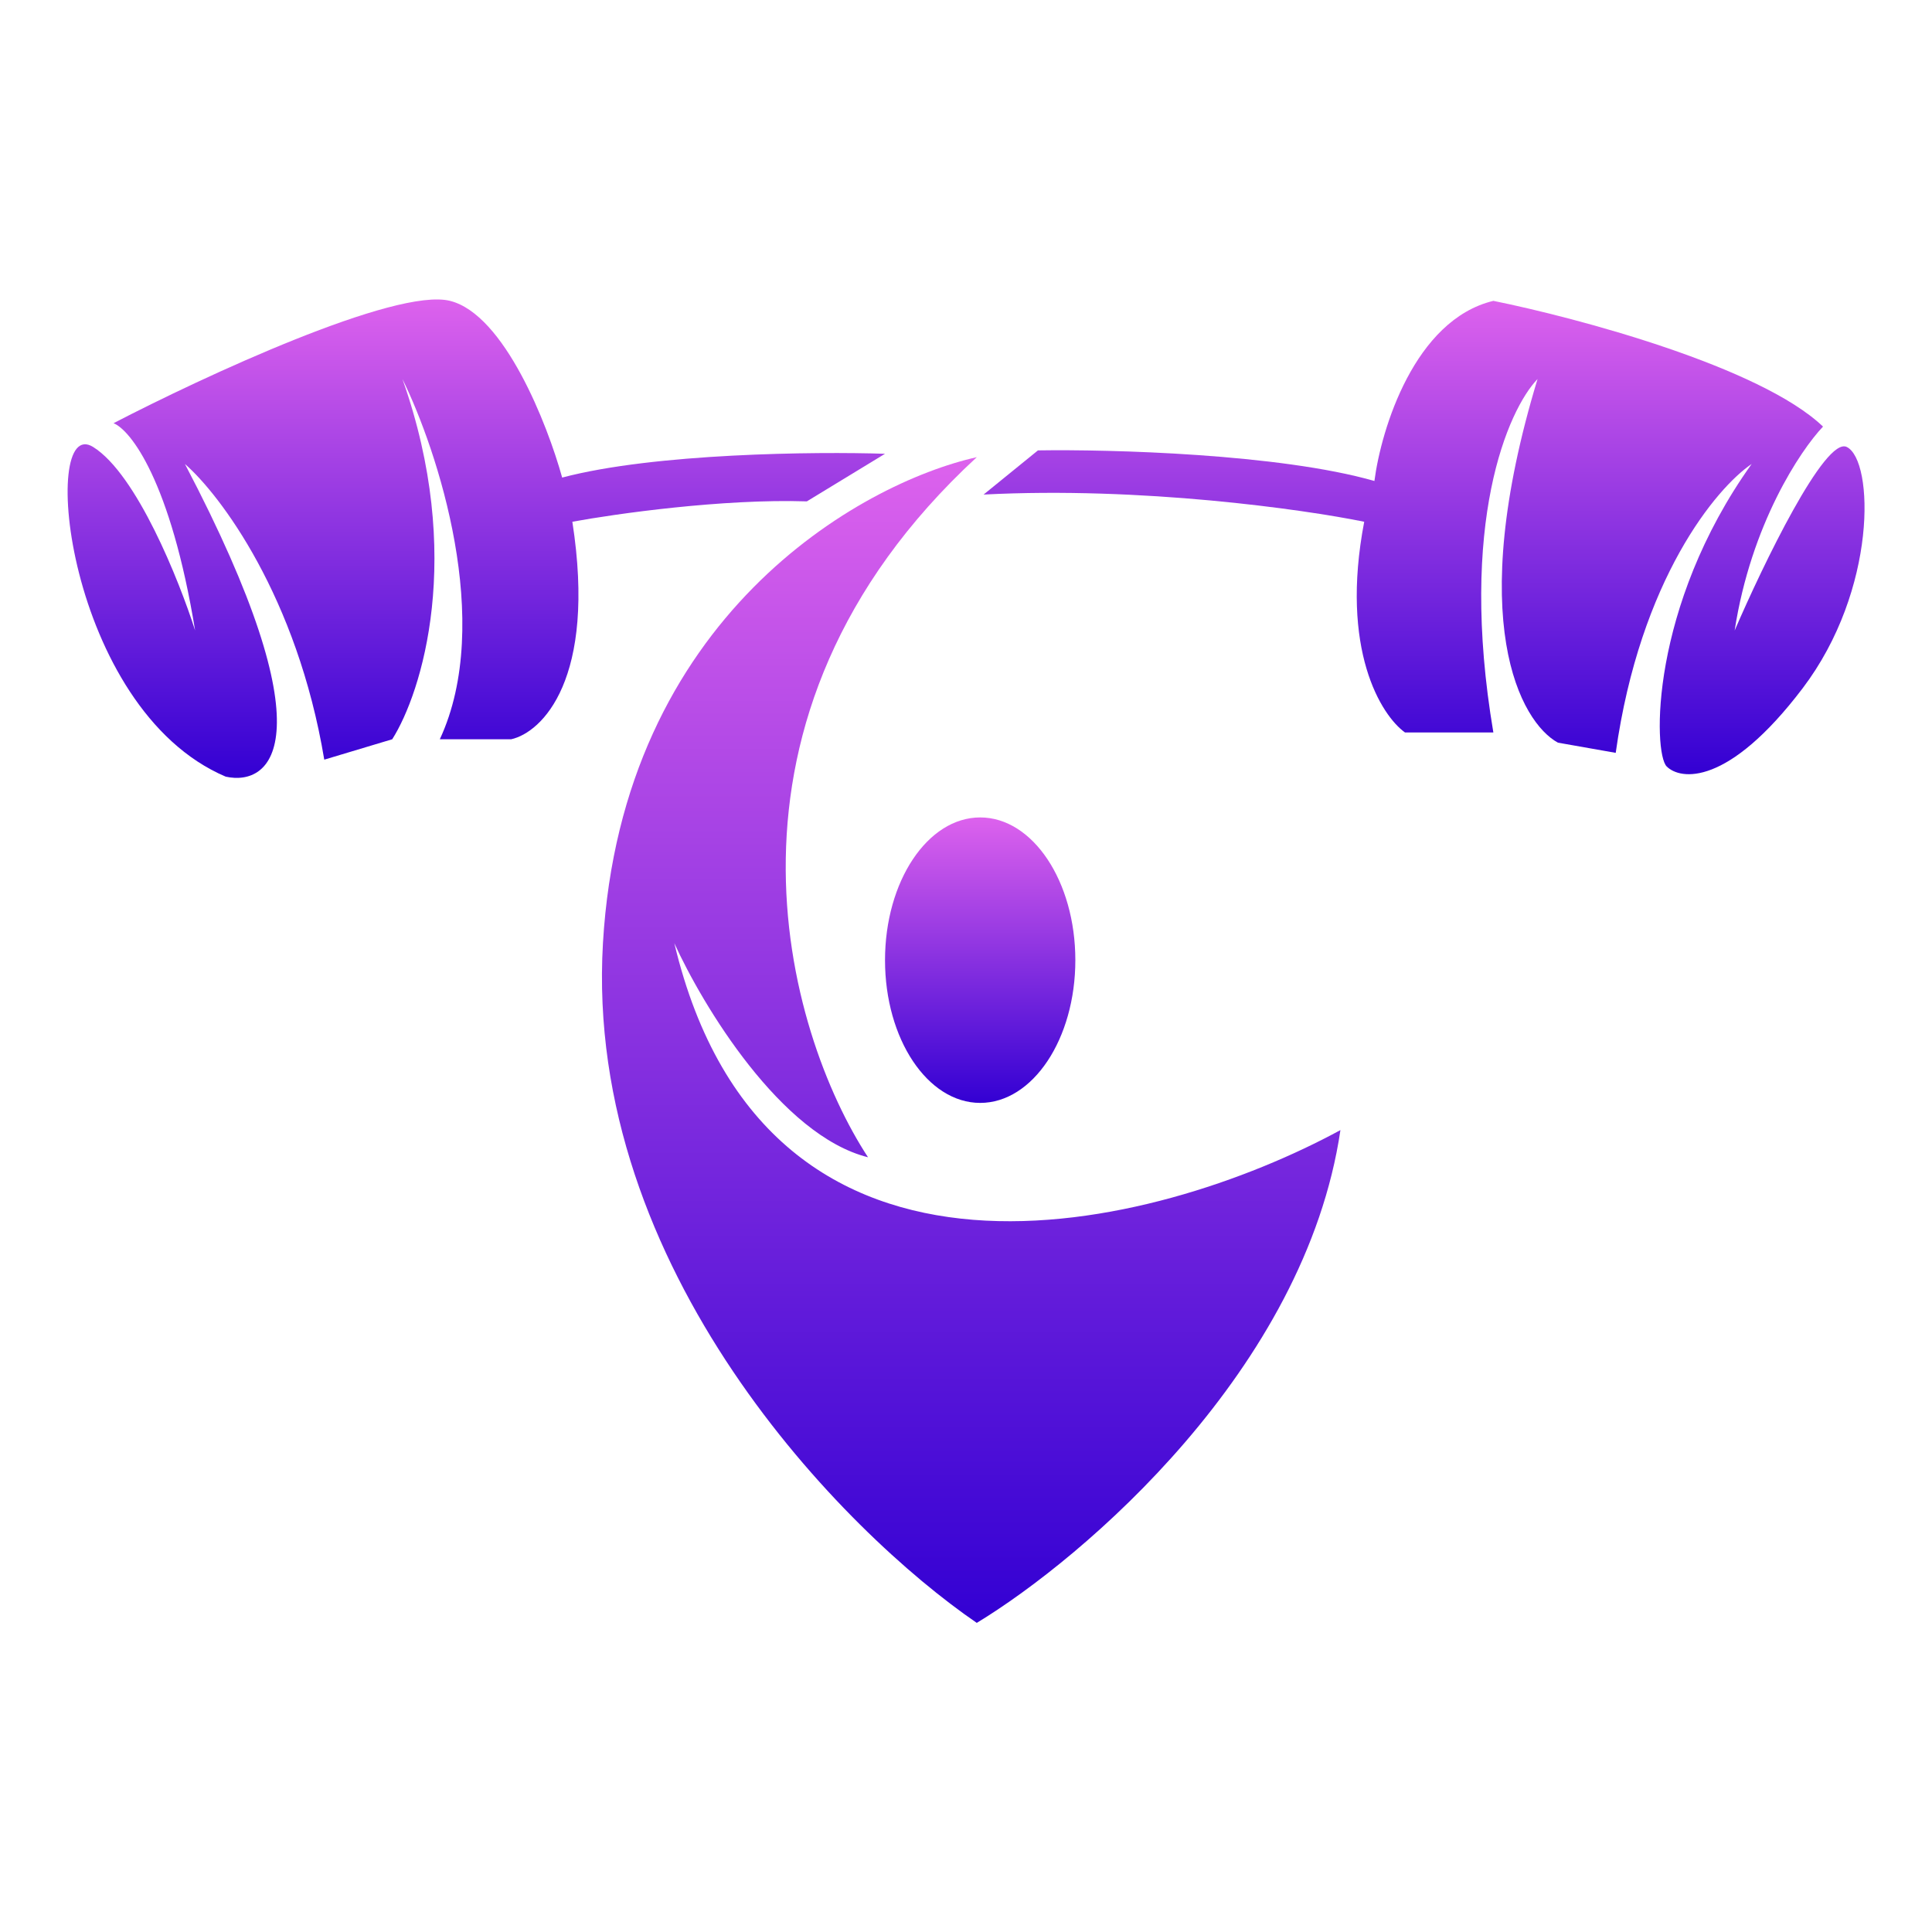 <svg width="200" height="200" viewBox="0 0 200 200" fill="none" xmlns="http://www.w3.org/2000/svg">
<path d="M62.417 97.637C64.387 63.863 89.037 50.025 101.116 47.327C71.845 74.347 81.415 106.901 89.858 119.801C80.852 117.55 72.737 104.087 69.805 97.637C79.374 137.885 119.763 127.307 138.761 116.987C135.102 141.755 112.14 161.316 101.116 168C87.396 158.618 60.447 131.411 62.417 97.637Z" fill="url(#paint0_linear_3_12)"/>
<path d="M107.449 46.624L101.82 51.197C118.144 50.353 134.891 52.722 141.223 54.012C138.69 67.24 142.982 74.065 145.445 75.824H154.592C150.933 54.153 156.117 42.402 159.166 39.236C151.567 64.285 157.407 74.769 161.277 76.88L167.258 77.935C169.791 59.922 177.695 50.494 181.33 48.031C170.776 62.807 171.128 77.935 172.535 79.343C173.942 80.75 178.868 81.453 186.608 71.251C194.347 61.048 193.996 47.679 191.181 46.272C188.93 45.146 182.503 58.468 179.571 65.27C181.26 54.293 186.373 46.624 188.718 44.161C182.245 37.969 163.27 32.903 154.592 31.144C146.43 33.114 142.982 44.396 142.279 49.79C132.428 46.975 114.955 46.507 107.449 46.624Z" fill="url(#paint1_linear_3_12)"/>
<path d="M58.195 49.438C67.764 46.905 84.464 46.741 91.617 46.975L83.526 51.901C74.801 51.62 63.707 53.191 59.25 54.012C61.783 70.336 56.084 75.824 52.918 76.528H45.53C51.159 64.426 45.295 46.624 41.66 39.236C48.133 57.53 43.653 71.72 40.604 76.528L33.568 78.639C30.753 61.752 22.779 51.197 19.143 48.031C34.06 76.458 28.173 81.453 23.365 80.398C6.83 73.362 4.015 42.754 9.644 46.272C14.148 49.086 18.557 60.11 20.199 65.27C17.666 49.79 13.514 44.513 11.755 43.809C21.02 39.001 40.956 29.737 46.585 31.144C52.214 32.551 56.67 43.926 58.195 49.438Z" fill="url(#paint2_linear_3_12)"/>
<ellipse cx="101.468" cy="99.396" rx="9.851" ry="14.776" fill="url(#paint3_linear_3_12)"/>
<defs>
<linearGradient id="paint0_linear_3_12" x1="100.538" y1="47.327" x2="100.538" y2="168" gradientUnits="userSpaceOnUse">
<stop stop-color="#DD62ED"/>
<stop offset="1" stop-color="#3300D3"/>
</linearGradient>
<linearGradient id="paint1_linear_3_12" x1="147.418" y1="31.144" x2="147.418" y2="80.144" gradientUnits="userSpaceOnUse">
<stop stop-color="#DD62ED"/>
<stop offset="1" stop-color="#3300D3"/>
</linearGradient>
<linearGradient id="paint2_linear_3_12" x1="49.309" y1="31" x2="49.309" y2="80.526" gradientUnits="userSpaceOnUse">
<stop stop-color="#DD62ED"/>
<stop offset="1" stop-color="#3300D3"/>
</linearGradient>
<linearGradient id="paint3_linear_3_12" x1="101.468" y1="84.62" x2="101.468" y2="114.172" gradientUnits="userSpaceOnUse">
<stop stop-color="#DD62ED"/>
<stop offset="1" stop-color="#3300D3"/>
</linearGradient>
</defs>
</svg>
